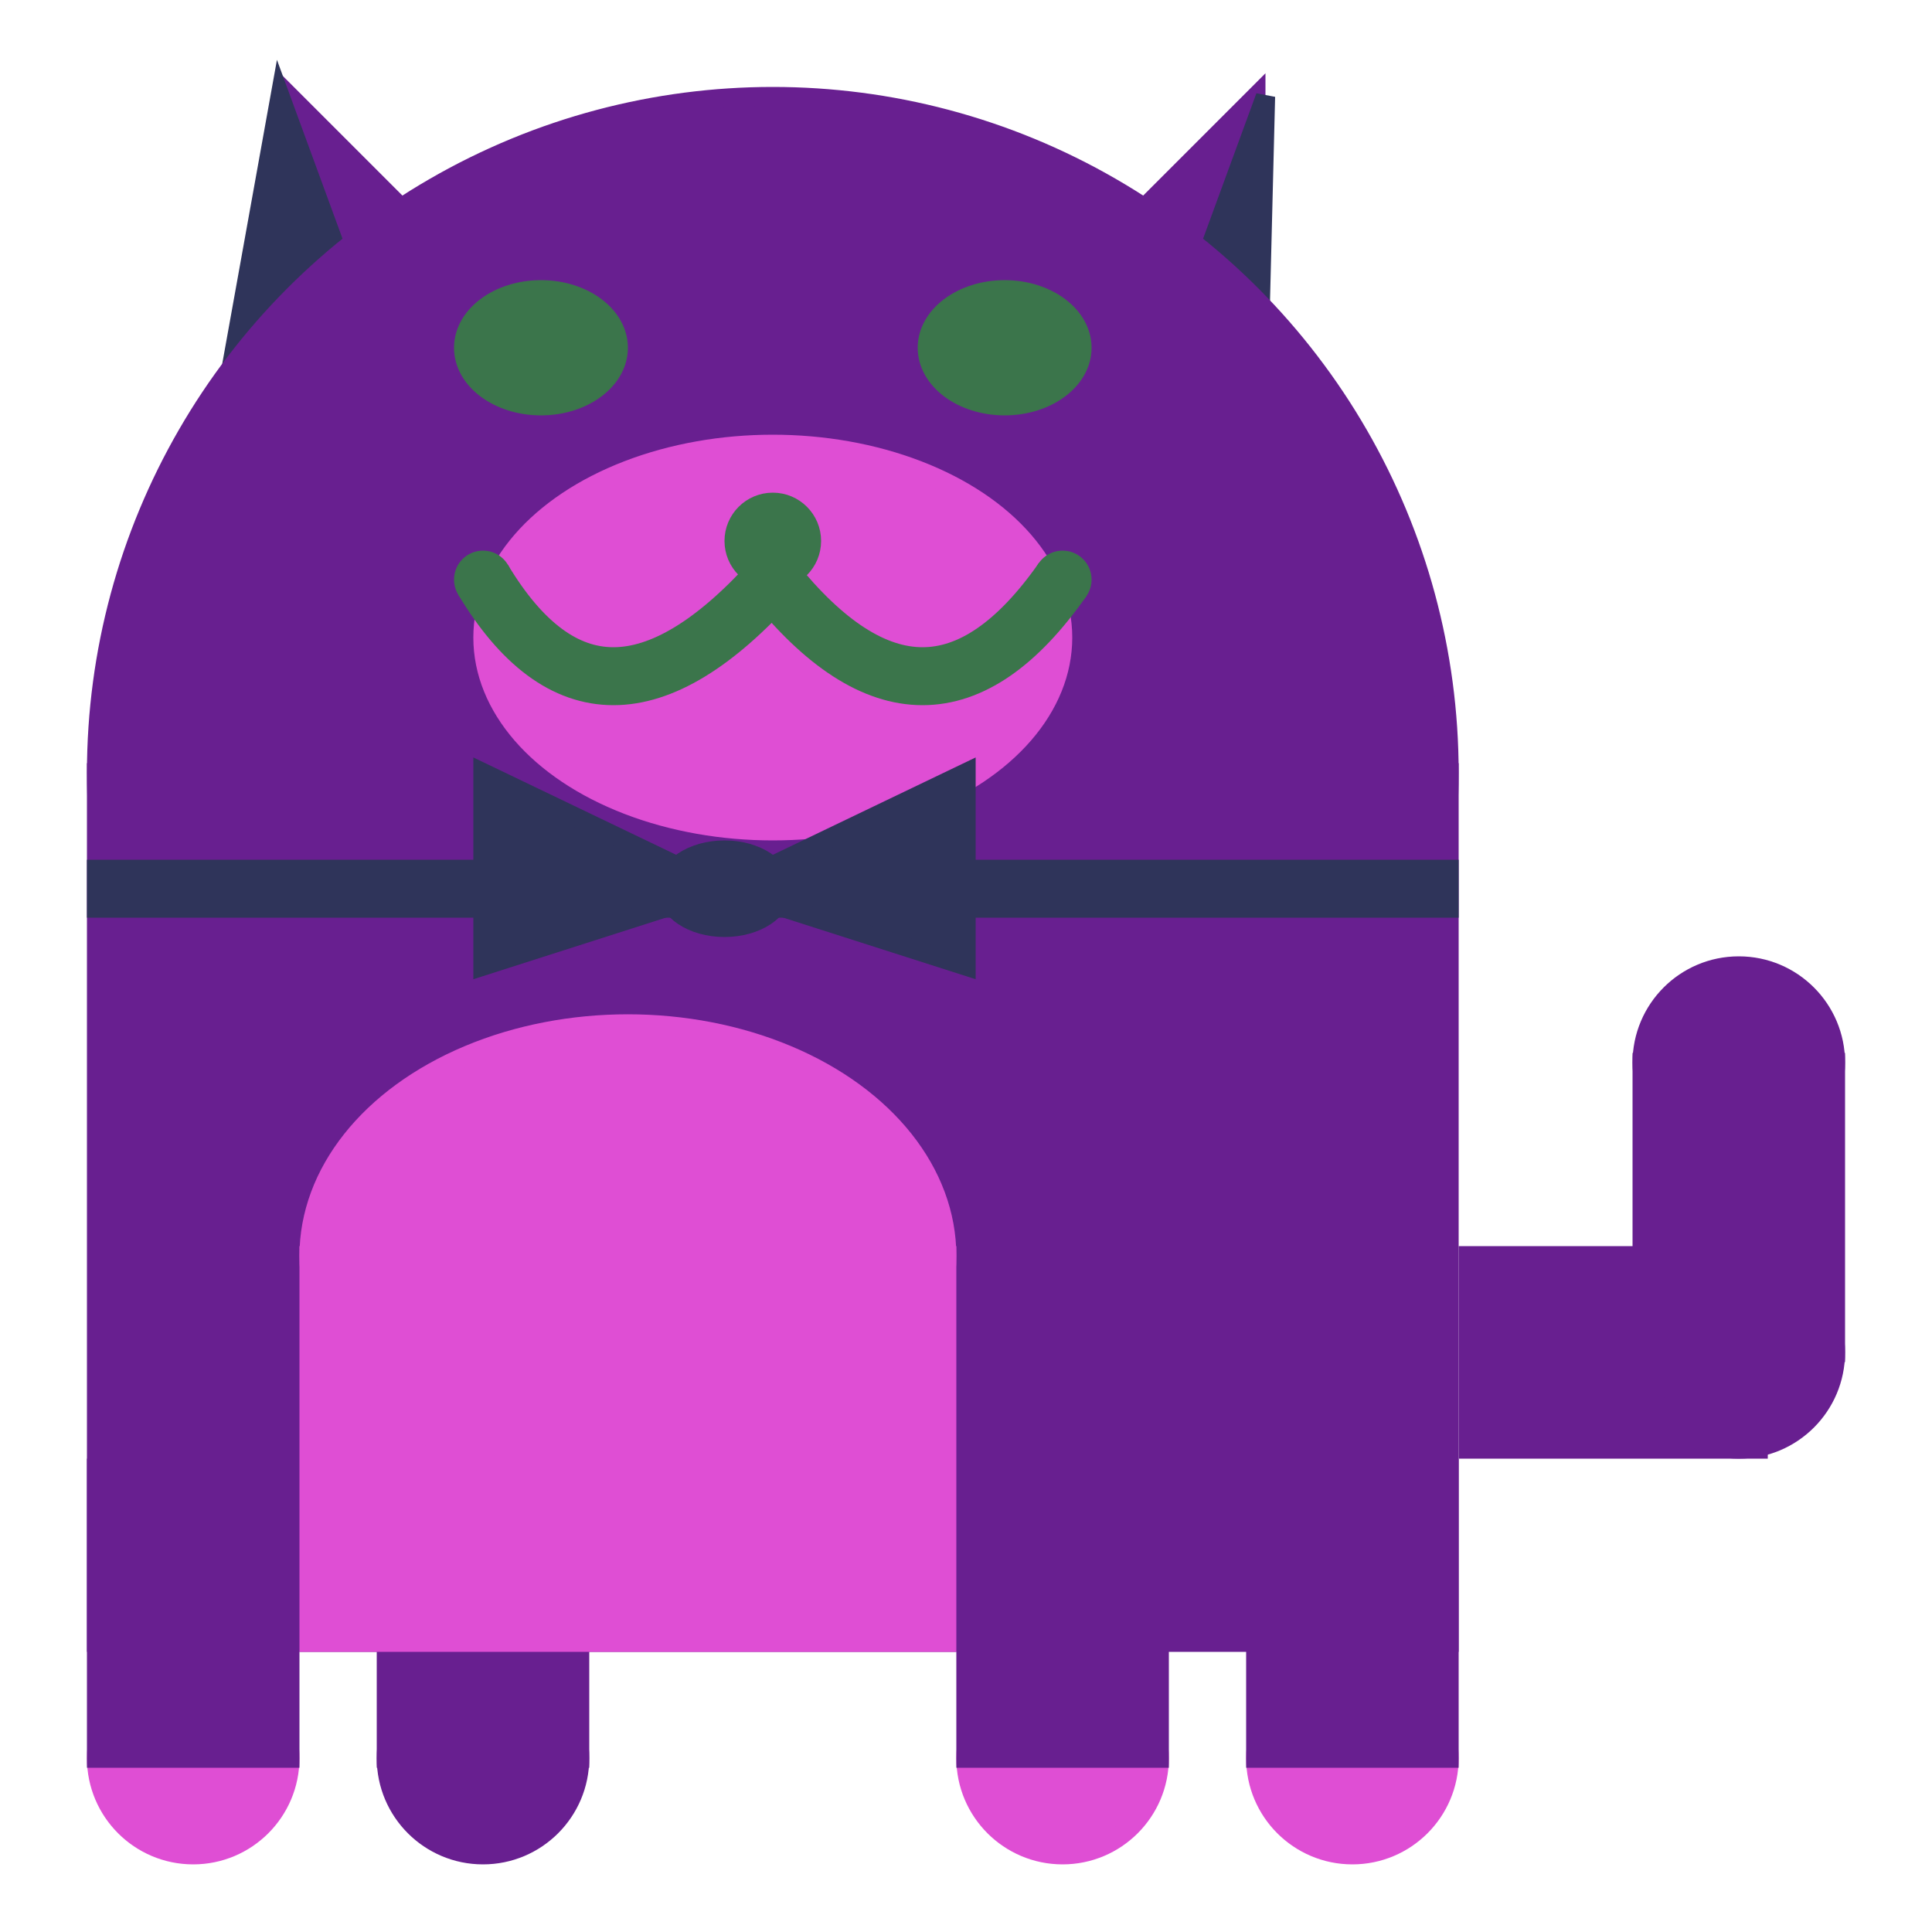 <svg viewBox="0 0 100 100" xmlns="http://www.w3.org/2000/svg">
<polygon points="15,5 25,15 15,25" stroke="rgb(104, 31, 144)" fill="rgb(104, 31, 144)"/>
<polygon points="14.5,5 20,20 10,30" stroke="rgb(47, 52, 90)" fill="rgb(47, 52, 90)"/>
<polygon points="65,5 55,15 65,25" stroke="rgb(104, 31, 144)" fill="rgb(104, 31, 144)"/>
<polygon points="65.5,5 65,25 60,20" stroke="rgb(47, 52, 90)" fill="rgb(47, 52, 90)"/>
<circle cx="40" cy="40" r="35" stroke="rgb(104, 31, 144)" fill="rgb(104, 31, 144)"/>
<rect x="5" y="40" width="70" height="45" stroke="rgb(104, 31, 144)" fill="rgb(104, 31, 144)"/>
<rect x="5" y="45" width="70" height="2" stroke="rgb(47, 52, 90)" fill="rgb(47, 52, 90)"/>
<circle cx="10" cy="91" r="5" stroke="rgb(223, 78, 212)" fill="rgb(223, 78, 212)"/>
<circle cx="25" cy="91" r="5" stroke="rgb(104, 31, 144)" fill="rgb(104, 31, 144)"/>
<circle cx="55" cy="91" r="5" stroke="rgb(223, 78, 212)" fill="rgb(223, 78, 212)"/>
<circle cx="70" cy="91" r="5" stroke="rgb(223, 78, 212)" fill="rgb(223, 78, 212)"/>
<rect x="5" y="76" width="10" height="15" stroke="rgb(104, 31, 144)" fill="rgb(104, 31, 144)"/>
<rect x="20" y="76" width="10" height="15" stroke="rgb(104, 31, 144)" fill="rgb(104, 31, 144)"/>
<rect x="50" y="76" width="10" height="15" stroke="rgb(104, 31, 144)" fill="rgb(104, 31, 144)"/>
<rect x="65" y="76" width="10" height="15" stroke="rgb(104, 31, 144)" fill="rgb(104, 31, 144)"/>
<circle cx="90" cy="55" r="5" stroke="rgb(104, 31, 144)" fill="rgb(104, 31, 144)"/>
<rect x="76" y="65" width="15" height="10" stroke="rgb(104, 31, 144)" fill="rgb(104, 31, 144)"/>
<circle cx="90" cy="70" r="5" stroke="rgb(104, 31, 144)" fill="rgb(104, 31, 144)"/>
<rect x="85" y="55" width="10" height="15" stroke="rgb(104, 31, 144)" fill="rgb(104, 31, 144)"/>
<rect x="16" y="65" width="33" height="20" stroke="rgb(223, 78, 212)" fill="rgb(223, 78, 212)"/>
<ellipse cx="32.5" cy="65" rx="16.5" ry="12" stroke="rgb(223, 78, 212)" fill="rgb(223, 78, 212)" />
<ellipse cx="28" cy="18" rx="4" ry="3" stroke="rgb(59, 117, 75)" fill="rgb(59, 117, 75)" />
<ellipse cx="52" cy="18" rx="4" ry="3" stroke="rgb(59, 117, 75)" fill="rgb(59, 117, 75)" />
<ellipse cx="40" cy="33" rx="15" ry="10" stroke="rgb(223, 78, 212)" fill="rgb(223, 78, 212)" />
<path d="M 40 30 q 8 10 15 0" stroke="rgb(59, 117, 75)" stroke-width="3" fill="none" />
<circle cx="40" cy="28" r="2" stroke="rgb(59, 117, 75)" fill="rgb(59, 117, 75)"/>
<path d="M 25 30 q 6 10 15 0" stroke="rgb(59, 117, 75)" stroke-width="3" fill="none" />
<circle cx="25" cy="30" r="1" stroke="rgb(59, 117, 75)" fill="rgb(59, 117, 75)"/>
<circle cx="55" cy="30" r="1" stroke="rgb(59, 117, 75)" fill="rgb(59, 117, 75)"/>
<polygon points="37.5,46 25,40 25,50" stroke="rgb(47, 52, 90)" fill="rgb(47, 52, 90)"/>
<polygon points="37.5,46 50,40 50,50" stroke="rgb(47, 52, 90)" fill="rgb(47, 52, 90)"/>
<ellipse cx="37.5" cy="46" rx="3" ry="2" stroke="rgb(47, 52, 90)" fill="rgb(47, 52, 90)" />
</svg>